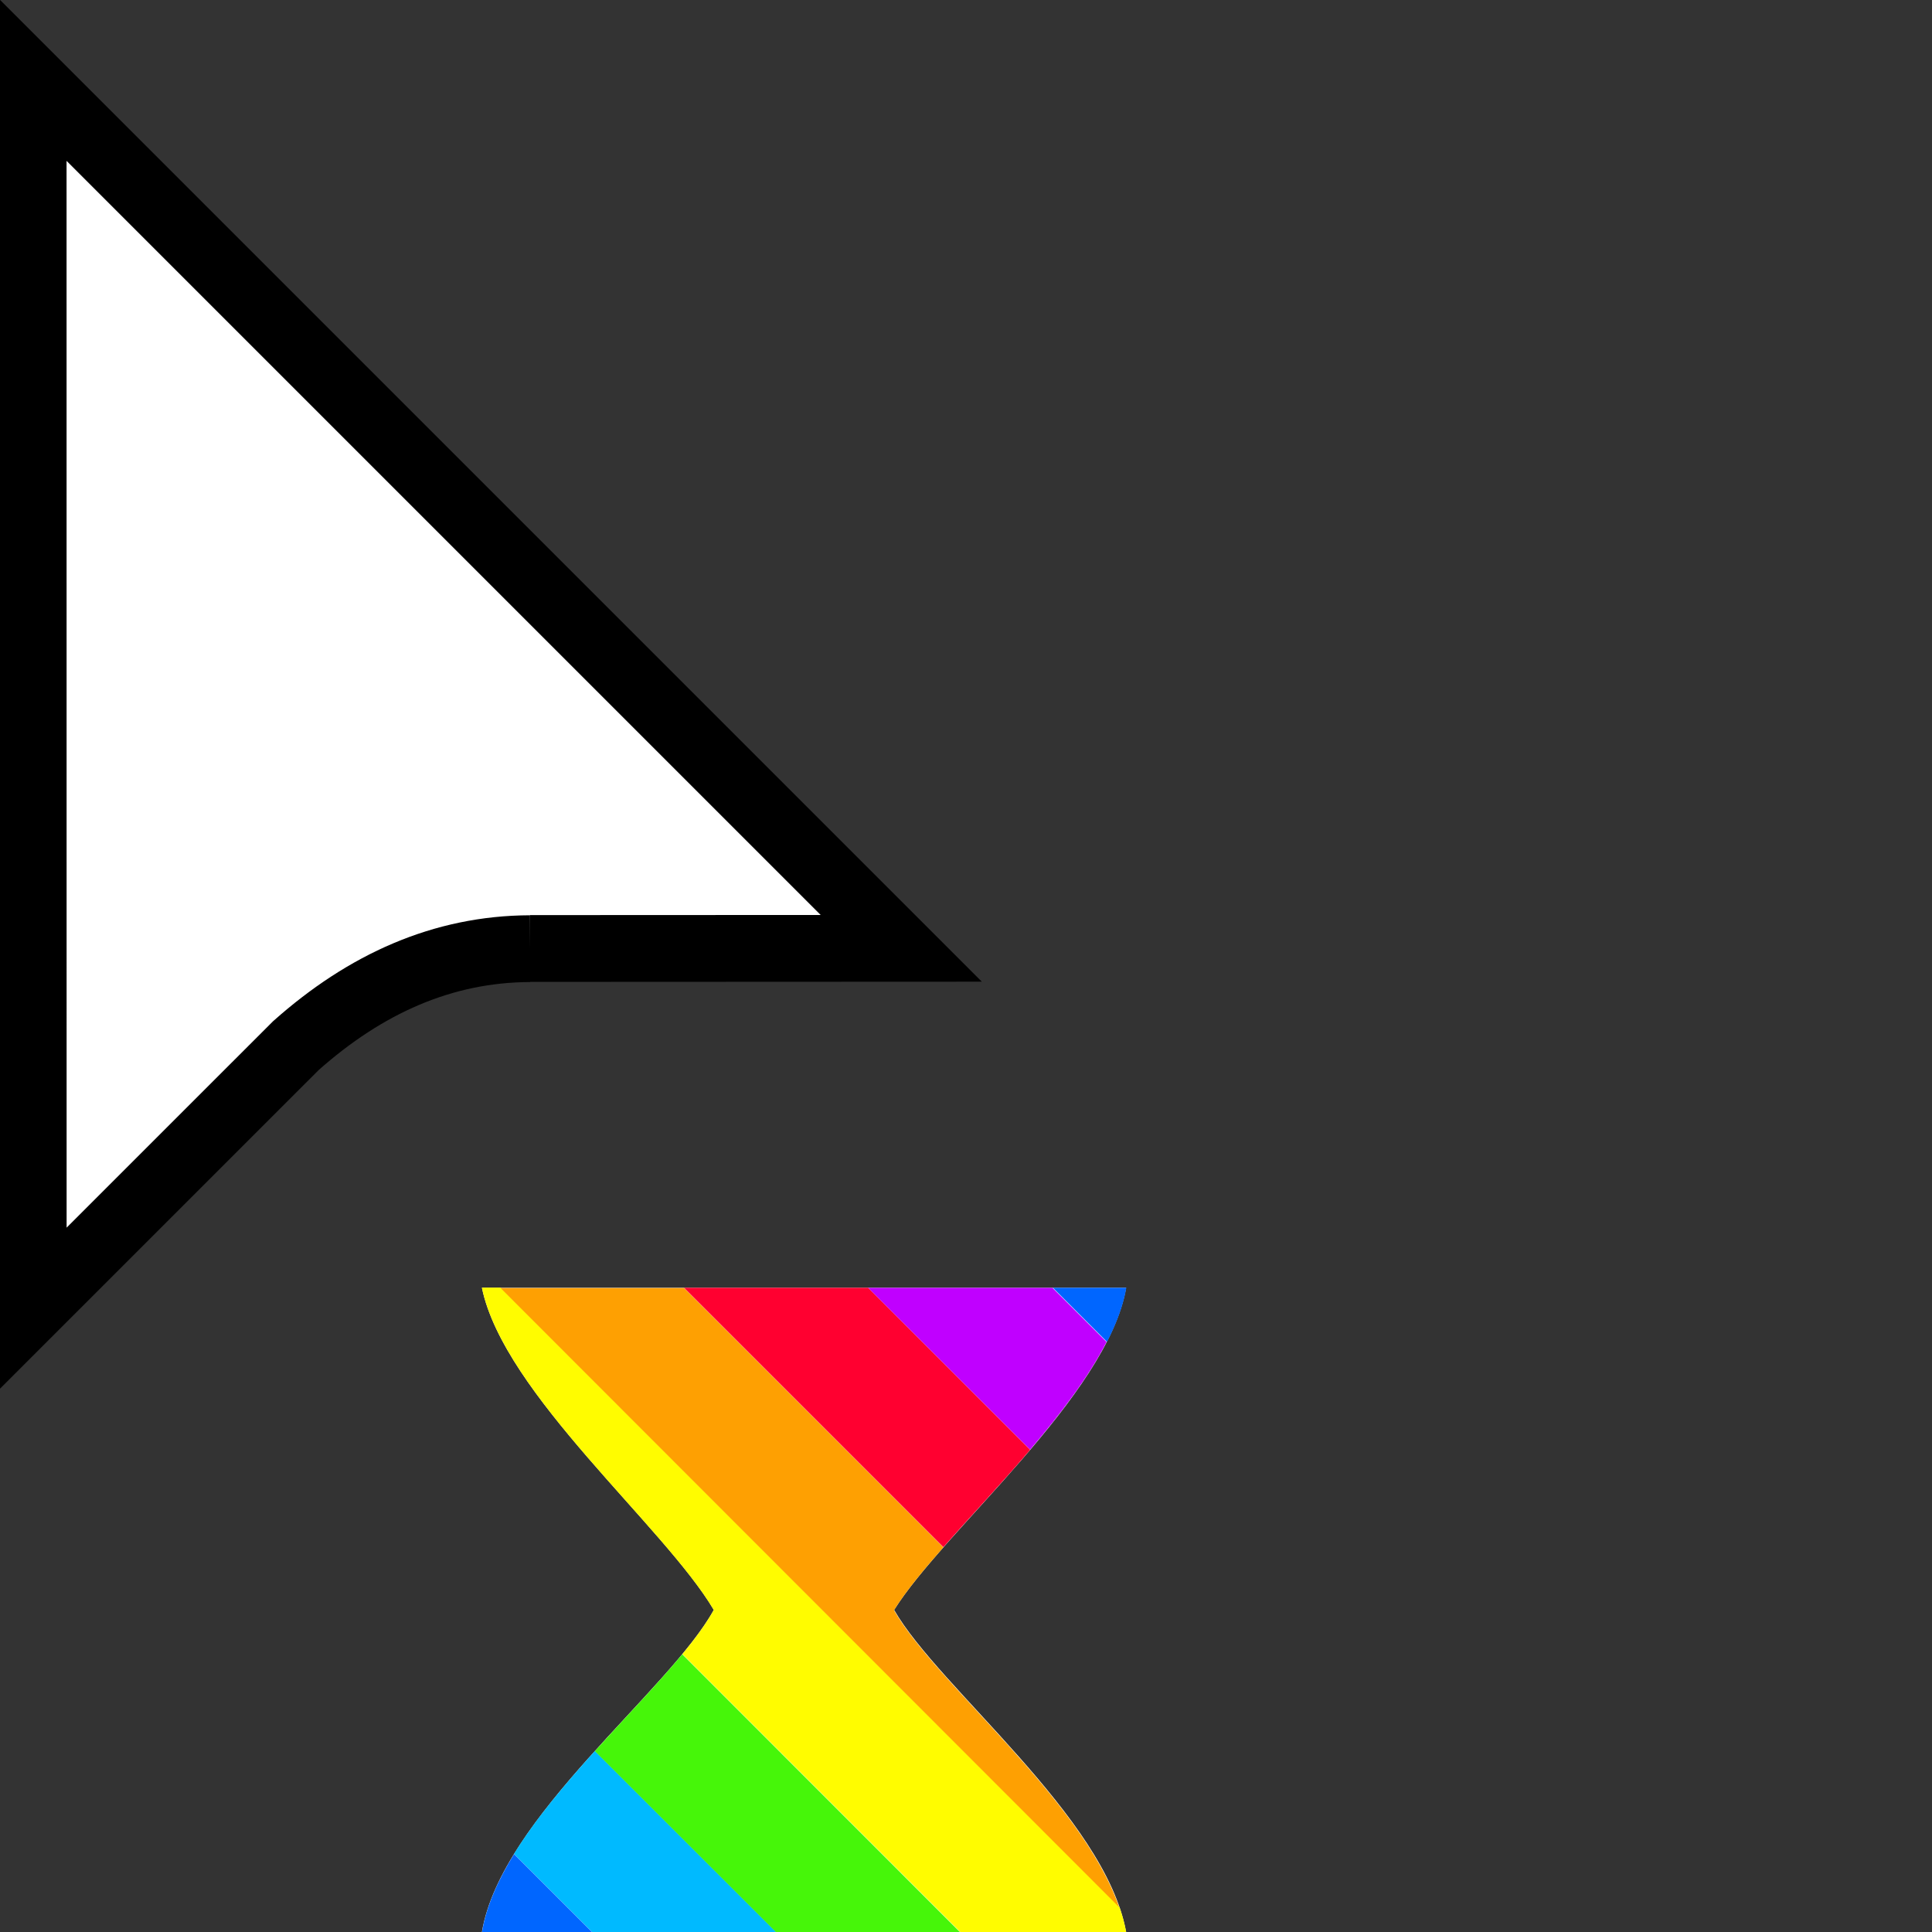 <svg width="32" height="32" version="1.1" viewBox="0 0 32 32" xmlns="http://www.w3.org/2000/svg"><rect x="0" y="0" width="32" height="32" fill="#333333" stroke="none"/><defs><clipPath id="a"><path transform="translate(-133.9 -114)" d="m0 324h524v-324h-524z"/></clipPath></defs><path transform="matrix(.553 0 0 -.553 8.778 15.71)" d="m0 0 11.12 5e-3 -26 26 2e-3 -36.78 7.866 7.865c2.081 1.851 4.396 2.896 7.012 2.905" clip-path="url(#a)" fill="#fff" fill-rule="evenodd" stroke="#000" stroke-miterlimit="10" stroke-width="2"/><path d="m7.982 21.33h10.67c-0.314 1.798-3.024 4.027-3.842 5.335 0.736 1.289 3.495 3.421 3.842 5.334h-10.67c0.32-1.903 3.094-3.983 3.841-5.334-0.817-1.383-3.476-3.575-3.841-5.335z" fill="#fff" stroke-width=".206"/><path d="m9.855 29c-0.497 0.551-0.985 1.127-1.342 1.707l1.293 1.293h3.051l-3.002-3z" fill="#00baff"/><path d="m11.3 27.4c-0.403 0.487-0.931 1.032-1.447 1.604l3.002 3h3.047l-4.602-4.604z" fill="#46f609"/><path d="m7.982 21.33c0.365 1.76 3.023 3.953 3.84 5.336-0.124 0.225-0.304 0.469-0.519 0.731l4.604 4.604h2.744l0.002-0.002c-0.025-0.137-0.064-0.274-0.111-0.412l-10.25-10.26h-0.305z" fill="#fffc00"/><path d="m8.287 21.33 10.25 10.26c-0.621-1.801-3.048-3.723-3.73-4.92 0.189-0.303 0.479-0.656 0.818-1.041l-4.295-4.295h-3.047z" fill="#fea002"/><path d="m11.33 21.33 4.295 4.295c0.437-0.496 0.955-1.045 1.438-1.613l-2.682-2.682h-3.051z" fill="#ff0030"/><path d="m14.38 21.33 2.682 2.68c0.5-0.588 0.965-1.196 1.266-1.783l-0.896-0.896h-3.051z" fill="#c000ff"/><path d="m17.44 21.33 0.896 0.896c0.157-0.306 0.27-0.607 0.32-0.896h-1.217z" fill="#06f"/><path d="m8.514 30.71c-0.267 0.433-0.46 0.868-0.531 1.293h1.824l-1.293-1.293z" fill="#06f"/></svg>
